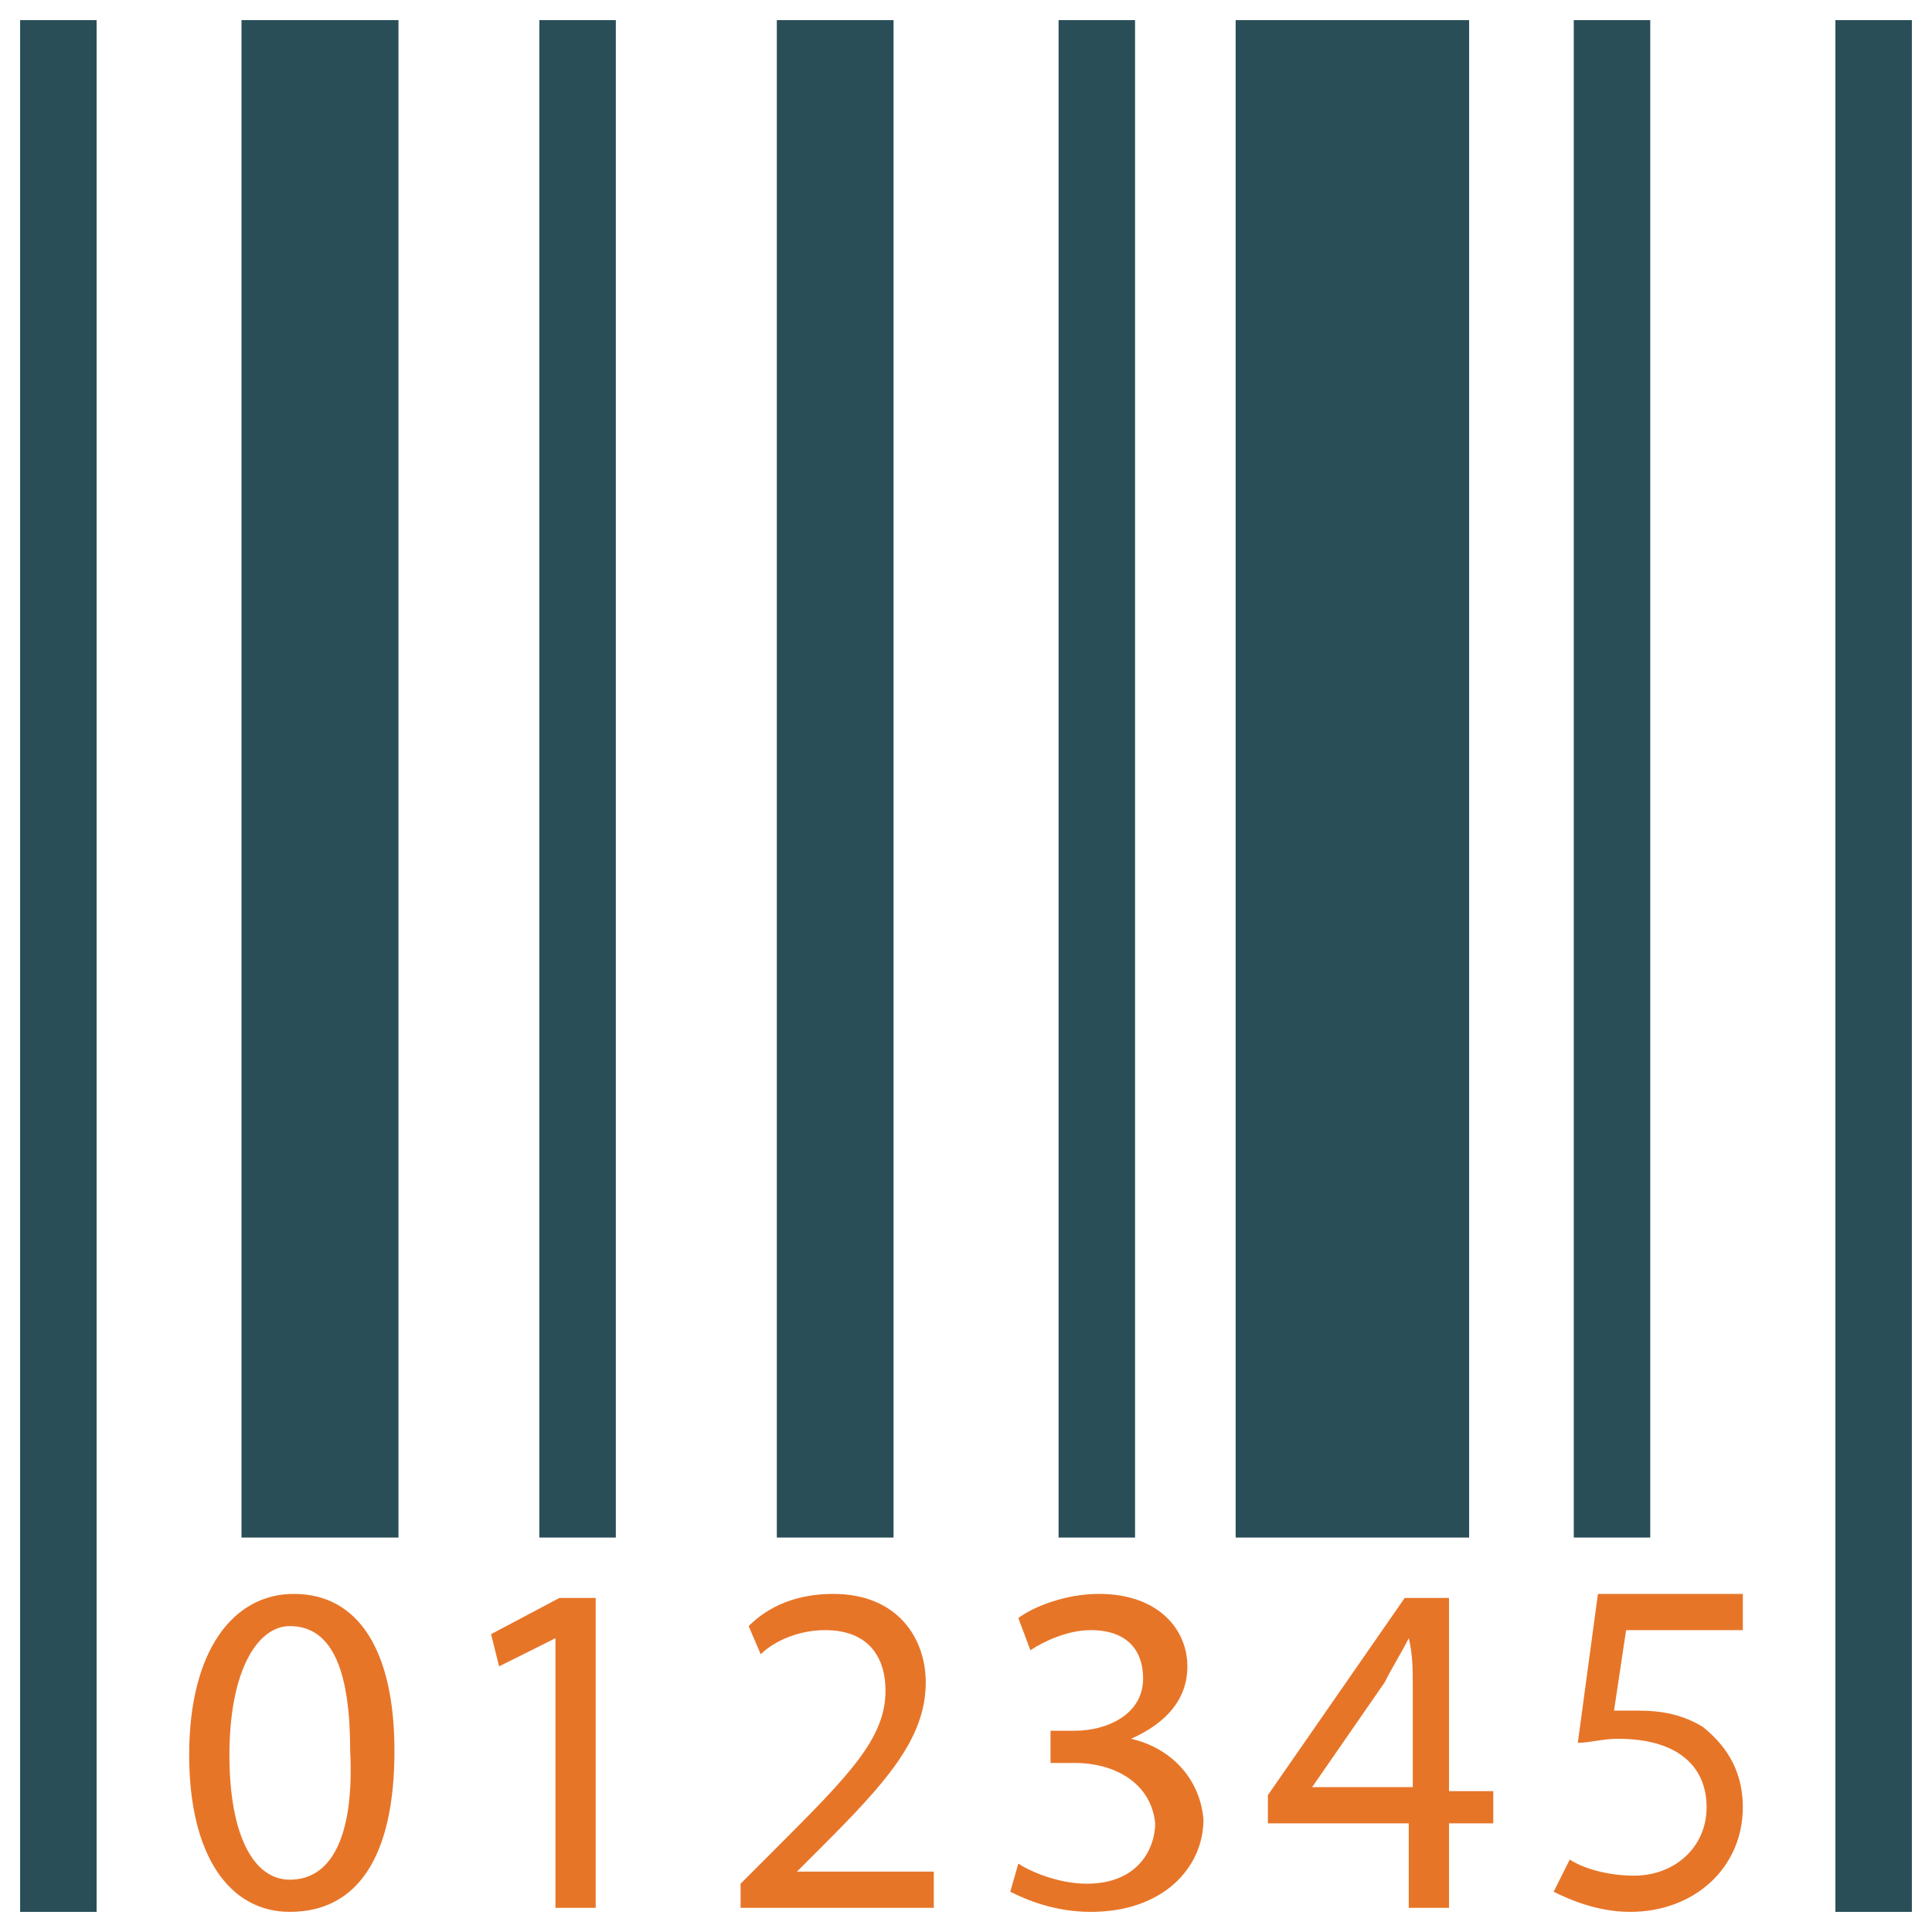 <?xml version="1.0" encoding="utf-8"?>
<!-- Generator: Adobe Illustrator 18.0.0, SVG Export Plug-In . SVG Version: 6.00 Build 0)  -->
<!DOCTYPE svg PUBLIC "-//W3C//DTD SVG 1.1//EN" "http://www.w3.org/Graphics/SVG/1.1/DTD/svg11.dtd">
<svg version="1.1" id="Layer_1" xmlns="http://www.w3.org/2000/svg" xmlns:xlink="http://www.w3.org/1999/xlink" x="0px" y="0px"
	 viewBox="0 0 48 48" enable-background="new 0 0 48 48" xml:space="preserve">
<g>
	<rect x="0.5" y="0.5" fill="#294E58" width="1.9" height="47"/>
	<rect x="6" y="0.5" fill="#294E58" width="3.9" height="37.7"/>
	<rect x="13.4" y="0.5" fill="#294E58" width="1.9" height="37.7"/>
	<rect x="19.3" y="0.5" fill="#294E58" width="2.9" height="37.7"/>
	<rect x="26.3" y="0.5" fill="#294E58" width="1.9" height="37.7"/>
	<rect x="30.7" y="0.5" fill="#294E58" width="5.8" height="37.7"/>
	<rect x="39.1" y="0.5" fill="#294E58" width="1.9" height="37.7"/>
	<rect x="45.6" y="0.5" fill="#294E58" width="1.9" height="47"/>
	<path fill="#E77528" d="M7.3,39.6c-1.5,0-2.6,1.4-2.6,4c0,2.5,1,3.9,2.5,3.9c1.7,0,2.6-1.4,2.6-4C9.8,41,8.9,39.6,7.3,39.6z
		 M7.2,46.7c-0.9,0-1.5-1.1-1.5-3.1c0-2.1,0.7-3.2,1.5-3.2c1.1,0,1.5,1.2,1.5,3.1C8.8,45.5,8.3,46.7,7.2,46.7z"/>
	<polygon fill="#E77528" points="12.2,40.6 12.4,41.4 13.8,40.7 13.8,40.7 13.8,47.4 14.8,47.4 14.8,39.7 13.9,39.7 	"/>
	<path fill="#E77528" d="M19.8,46.5l0.6-0.6c1.6-1.6,2.6-2.7,2.6-4.1c0-1.1-0.7-2.2-2.3-2.2c-0.9,0-1.6,0.3-2.1,0.8l0.3,0.7
		c0.3-0.3,0.9-0.6,1.6-0.6c1.1,0,1.5,0.7,1.5,1.5c0,1.2-0.9,2.1-2.8,4l-0.8,0.8v0.6h4.8v-0.9L19.8,46.5L19.8,46.5z"/>
	<path fill="#E77528" d="M28.1,43.2L28.1,43.2c0.9-0.4,1.4-1,1.4-1.8c0-0.9-0.7-1.8-2.2-1.8c-0.8,0-1.6,0.3-2,0.6l0.3,0.8
		c0.3-0.2,0.9-0.5,1.5-0.5c0.9,0,1.3,0.5,1.3,1.2c0,0.9-0.9,1.3-1.7,1.3h-0.6v0.8h0.6c1,0,1.9,0.5,2,1.5c0,0.6-0.4,1.5-1.7,1.5
		c-0.7,0-1.4-0.3-1.7-0.5L25.1,47c0.4,0.2,1.1,0.5,2,0.5c1.8,0,2.8-1.1,2.8-2.3C29.8,44.1,29,43.4,28.1,43.2z"/>
	<path fill="#E77528" d="M36,39.7h-1.1l-3.4,4.9v0.7h3.5v2.1h1v-2.1h1.1v-0.8H36V39.7z M35.1,41.9v2.5h-2.5v0l1.8-2.6
		c0.2-0.4,0.4-0.7,0.6-1.1h0C35.1,41.1,35.1,41.5,35.1,41.9z"/>
	<path fill="#E77528" d="M42.3,42.9c-0.5-0.3-1-0.4-1.6-0.4c-0.3,0-0.4,0-0.6,0l0.3-2h2.9v-0.9h-3.6l-0.5,3.7c0.3,0,0.6-0.1,1-0.1
		c1.5,0,2.2,0.7,2.2,1.7c0,1-0.8,1.7-1.8,1.7c-0.7,0-1.3-0.2-1.6-0.4L38.6,47c0.4,0.2,1.1,0.5,1.9,0.5c1.6,0,2.8-1.1,2.8-2.6
		C43.3,43.9,42.8,43.3,42.3,42.9z"/>
</g>
</svg>
